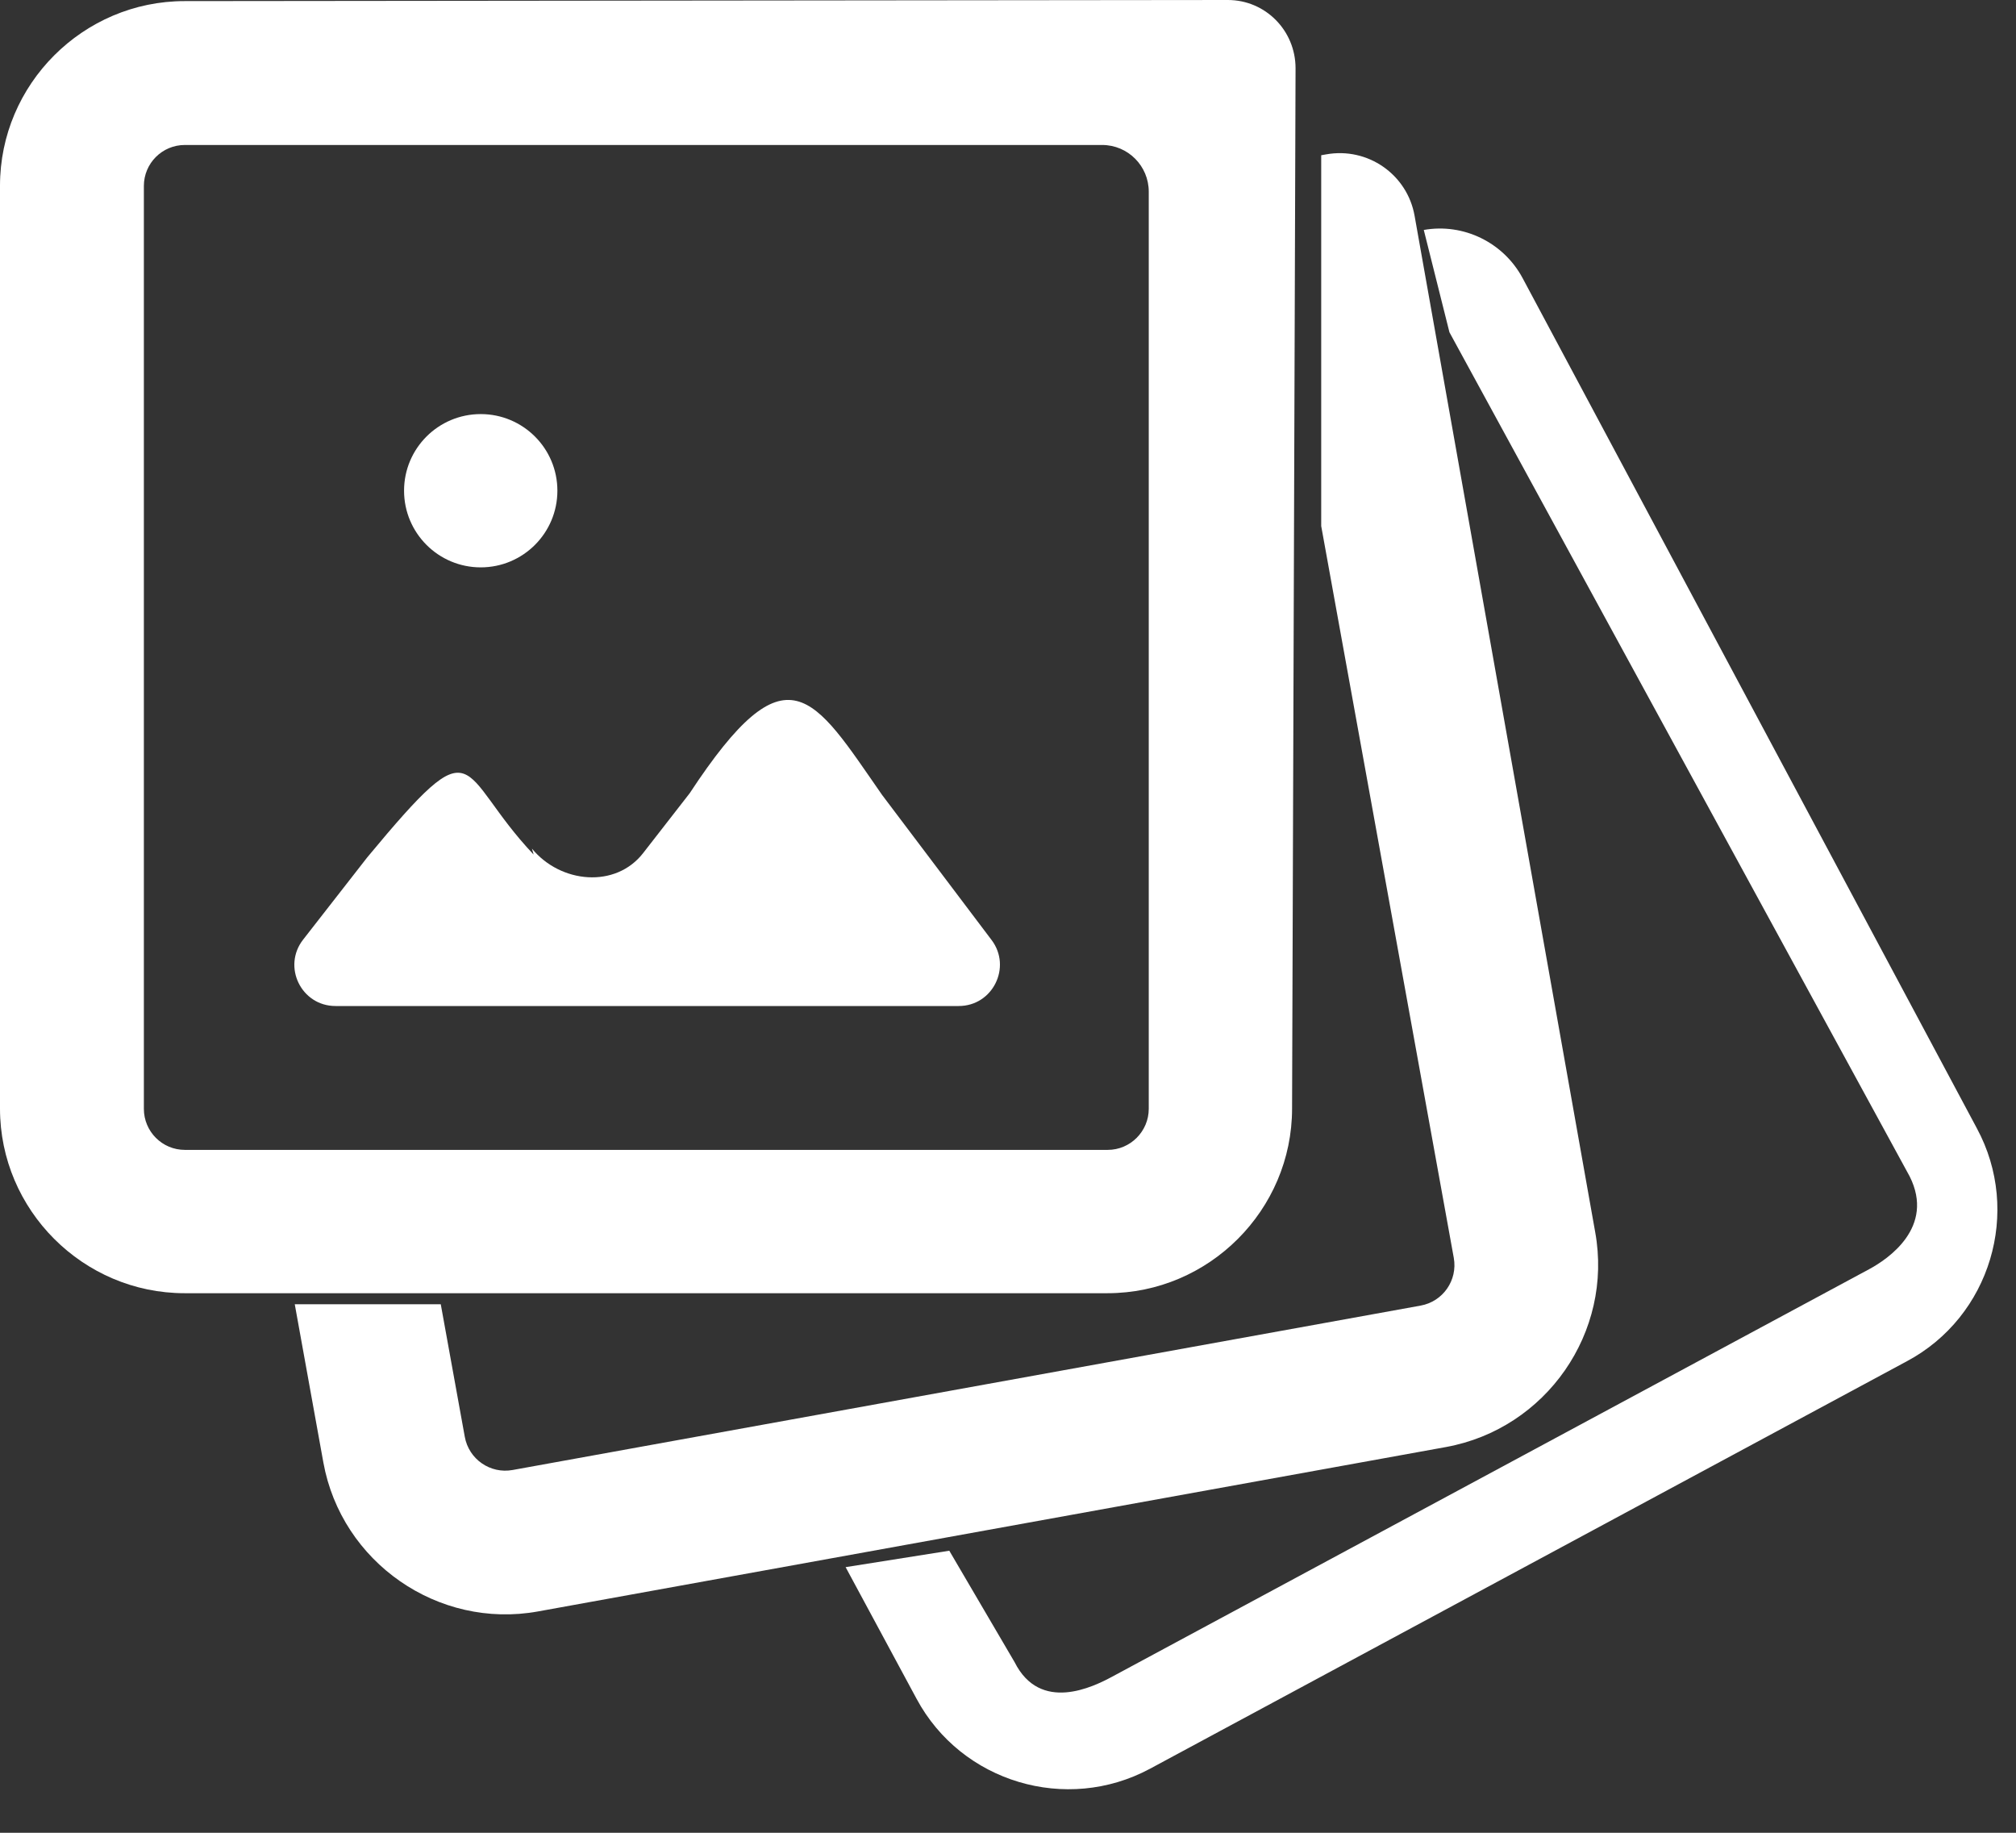 <svg width="33" height="30" viewBox="0 0 33 30" fill="none" xmlns="http://www.w3.org/2000/svg">
<rect x="0" y="0" width="33" height="30" fill="#333333" stroke="none"/>
<path d="M14.439 13.012C13.308 11.386 12.892 10.546 11.289 12.985L10.529 13.962C10.078 14.545 9.177 14.461 8.708 13.891L8.735 13.988C7.454 12.636 7.869 11.797 6.013 14.032L4.962 15.38C4.617 15.822 4.931 16.467 5.492 16.467H15.694C16.25 16.467 16.564 15.831 16.233 15.389L14.439 13.012Z" fill="white"/>
<path d="M3.022 0.018C1.361 0.018 0 1.378 0 3.04V18.146C0 19.807 1.361 21.168 3.022 21.168H18.128C19.789 21.168 21.15 19.807 21.15 18.146L21.207 1.118C21.207 0.499 20.713 0 20.099 0C16.135 0.004 3.022 0.018 3.022 0.018ZM18.132 18.822H3.026C2.655 18.822 2.355 18.521 2.355 18.15V3.044C2.355 2.673 2.655 2.373 3.026 2.373H18.04C18.464 2.373 18.804 2.717 18.804 3.137V18.15C18.804 18.517 18.504 18.822 18.132 18.822Z" fill="white"/>
<path d="M7.869 9.287C8.562 9.287 9.124 8.725 9.124 8.032C9.124 7.339 8.562 6.778 7.869 6.778C7.176 6.778 6.614 7.339 6.614 8.032C6.614 8.725 7.176 9.287 7.869 9.287Z" fill="white"/>
<path d="M26.112 20.169L23.156 3.535C23.037 2.854 22.387 2.404 21.707 2.527L21.627 2.541V8.611L23.797 20.589C23.863 20.956 23.62 21.305 23.253 21.371L8.39 24.062C8.024 24.128 7.674 23.885 7.608 23.518L7.215 21.349H4.825L5.293 23.938C5.589 25.573 7.171 26.673 8.806 26.377L23.669 23.686C25.312 23.386 26.408 21.804 26.112 20.169Z" fill="white"/>
<path d="M32.359 18.468L24.923 4.551C24.61 3.968 23.956 3.649 23.306 3.764L23.726 5.439L31.259 19.255C31.679 20.09 30.901 20.611 30.596 20.775L18.203 27.446C17.898 27.61 17.028 28.043 16.608 27.207L15.539 25.383L13.842 25.652L15.004 27.808C15.738 29.174 17.456 29.686 18.822 28.953L31.215 22.281C32.58 21.552 33.097 19.834 32.359 18.468Z" fill="white"/>
</svg>
